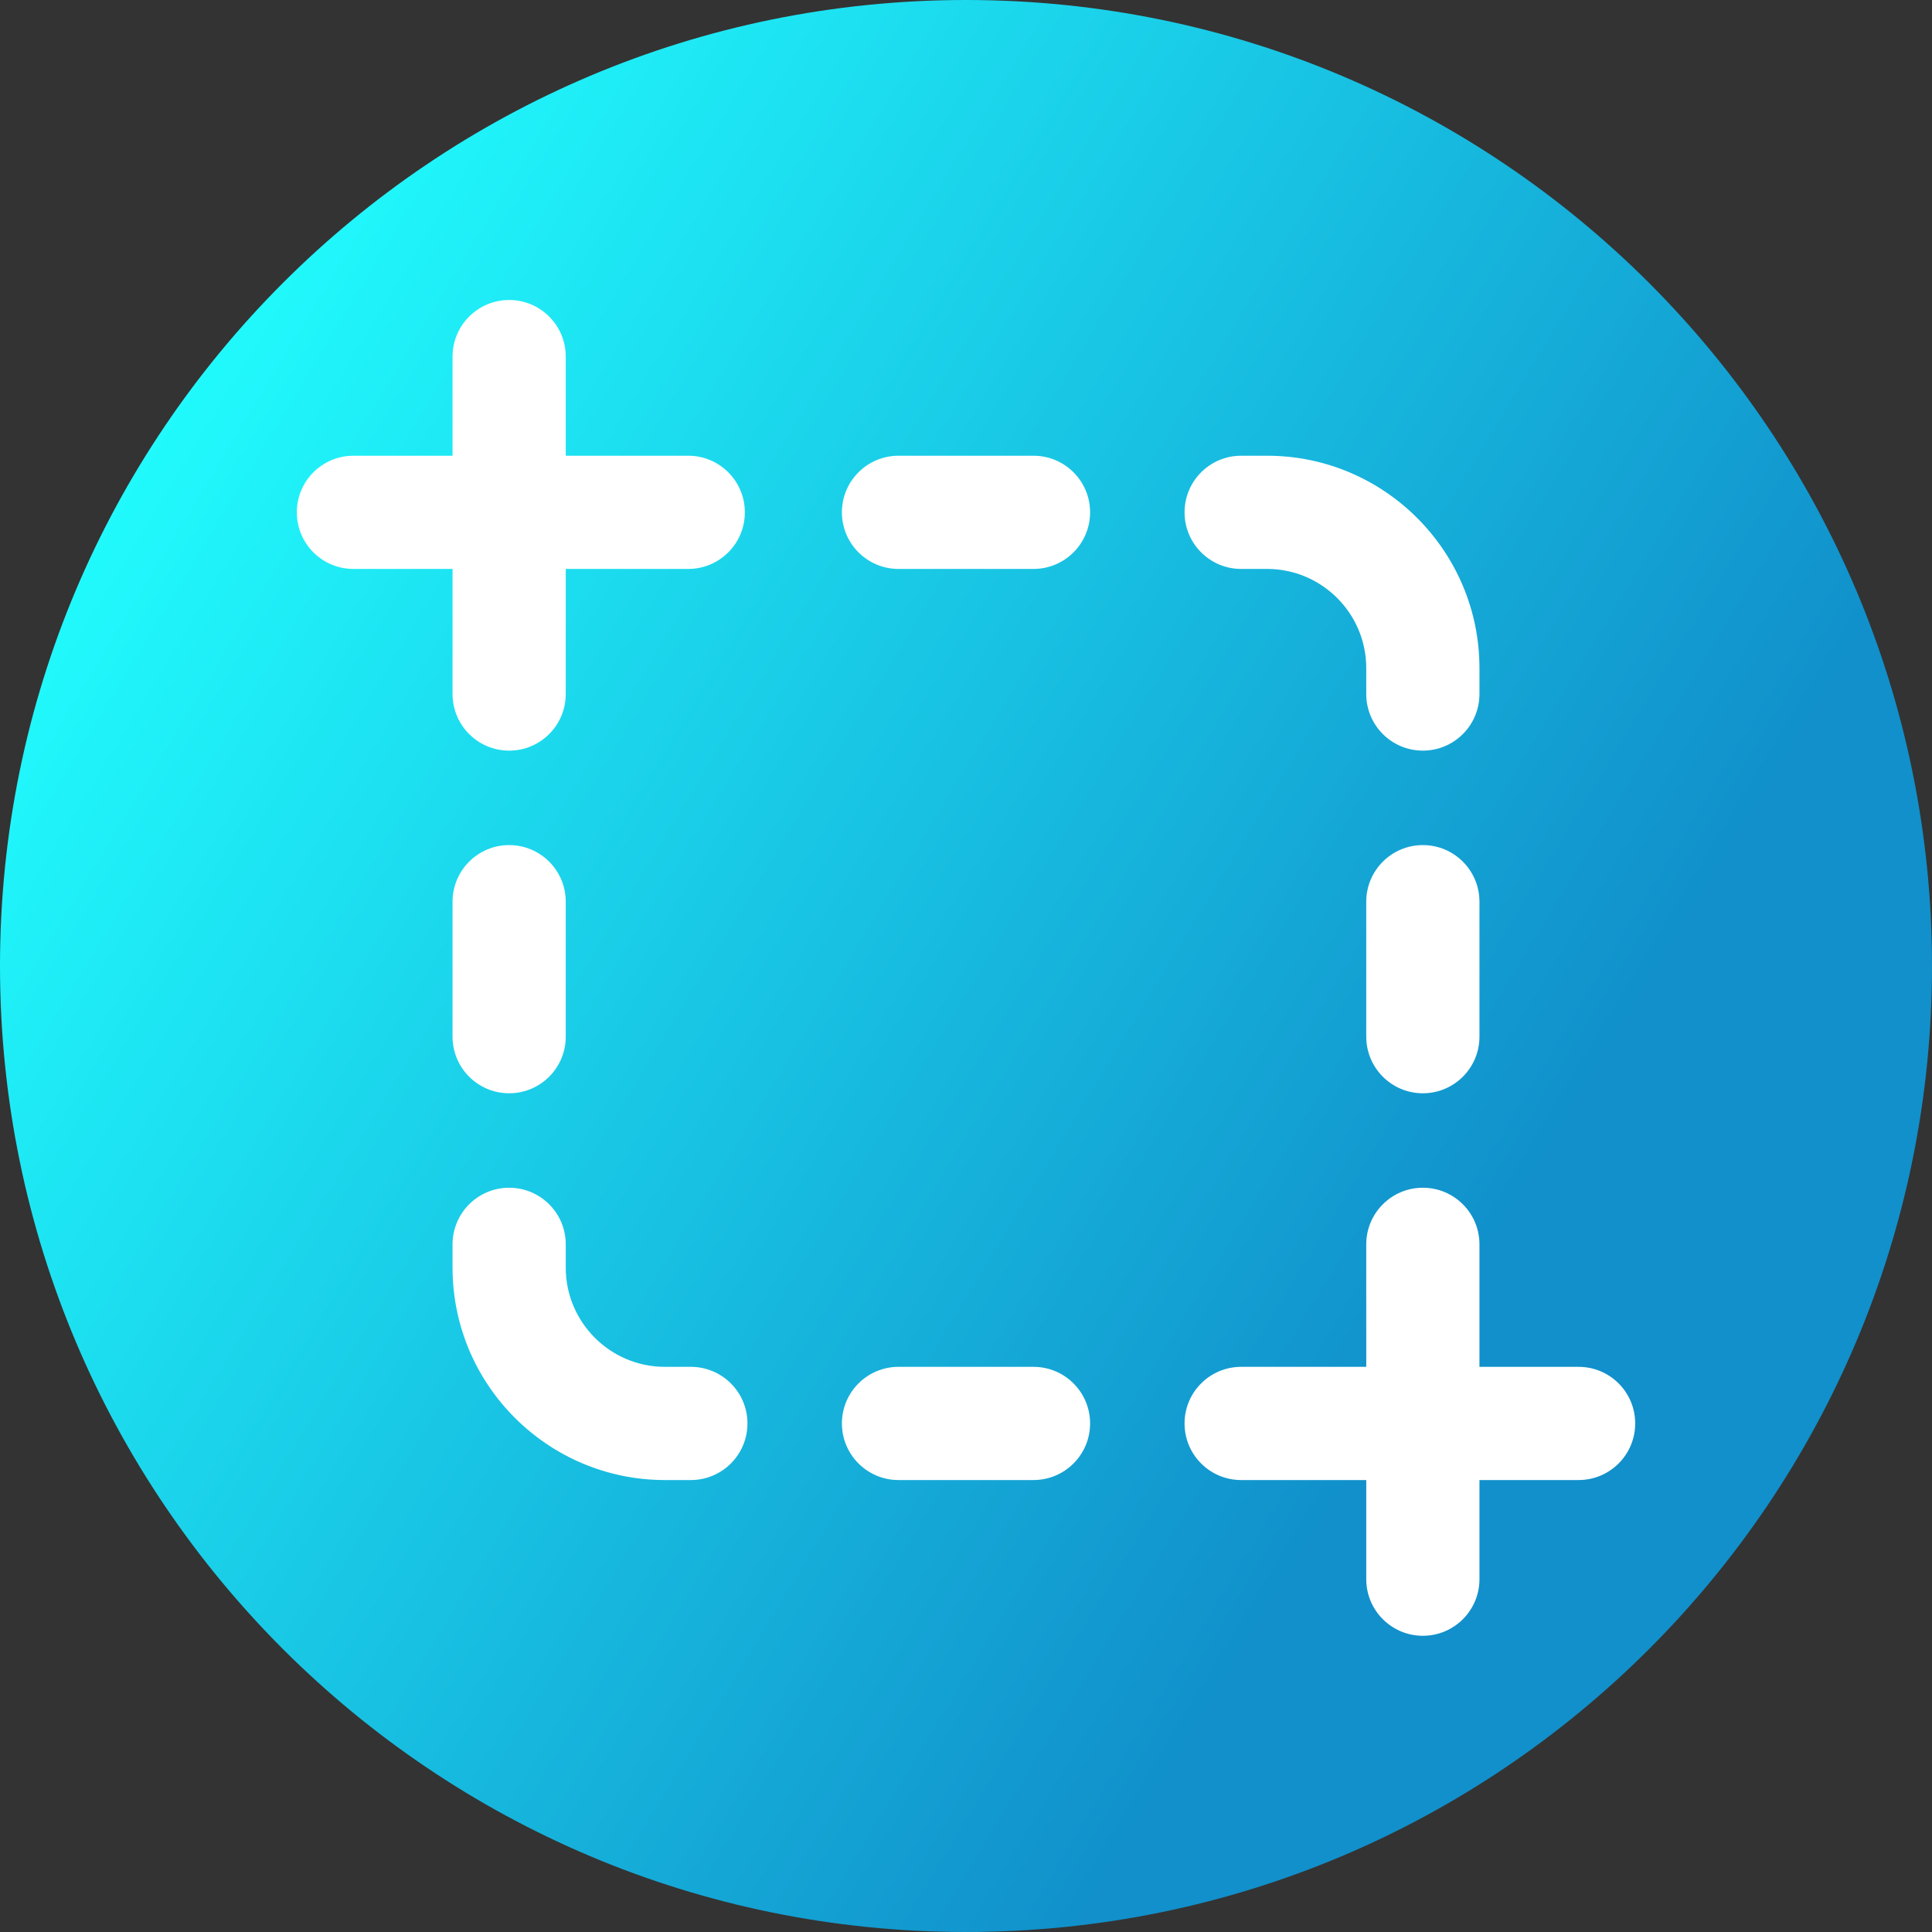 <svg viewBox="0 0 512 512" xmlns="http://www.w3.org/2000/svg" xmlns:xlink="http://www.w3.org/1999/xlink"><rect x="0" y="0" width="512" height="512" fill="#333333" stroke="none"/><linearGradient id="a" gradientUnits="userSpaceOnUse" x1="9.5%" x2="100%" y1="13%" y2="68%"><stop offset="0" stop-color="#21ffff"/><stop offset="0.8" stop-color="#1190cb"/></linearGradient><path d="m512 256c0 141.387-114.613 256-256 256s-256-114.613-256-256 114.613-256 256-256 256 114.613 256 256zm0 0" fill="url(#a)"/><g fill="#fff"><path d="m328.918 150.773h6.879c14.484 0 26.273 11.789 26.273 26.273v6.879c0 8.285 6.715 15 15 15 8.281 0 15-6.715 15-15v-6.879c0-31.027-25.246-56.273-56.273-56.273h-6.879c-8.285 0-15 6.715-15 15 0 8.285 6.715 15 15 15zm0 0"/><path d="m119.93 183.926c0 8.285 6.715 15 15 15 8.285 0 15-6.715 15-15v-33.152h32.465c8.285 0 15-6.715 15-15 0-8.285-6.715-15-15-15h-32.465v-26.273c0-8.285-6.715-15-15-15-8.285 0-15 6.715-15 15v26.273h-26.273c-8.285 0-15 6.715-15 15 0 8.285 6.715 15 15 15h26.273zm0 0"/><path d="m183.082 362.227h-6.879c-14.484 0-26.273-11.789-26.273-26.273v-6.191c0-8.285-6.715-15-15-15-8.281 0-15 6.715-15 15v6.191c0 31.027 25.246 56.273 56.273 56.273h6.879c8.285 0 15-6.715 15-15 0-8.285-6.715-15-15-15zm0 0"/><path d="m418.344 362.227h-26.273v-32.465c0-8.285-6.715-15-15-15-8.285 0-15 6.715-15 15v32.465h-33.152c-8.285 0-15 6.715-15 15 0 8.285 6.715 15 15 15h33.152v26.273c0 8.285 6.715 15 15 15 8.285 0 15-6.715 15-15v-26.273h26.273c8.285 0 15-6.715 15-15 0-8.285-6.715-15-15-15zm0 0"/><path d="m273.887 120.773h-35.773c-8.285 0-15 6.715-15 15 0 8.285 6.715 15 15 15h35.773c8.281 0 15-6.715 15-15 0-8.285-6.719-15-15-15zm0 0"/><path d="m273.887 362.227h-35.773c-8.285 0-15 6.715-15 15 0 8.285 6.715 15 15 15h35.773c8.281 0 15-6.715 15-15 0-8.285-6.719-15-15-15zm0 0"/><path d="m377.07 223.957c-8.285 0-15 6.719-15 15v35.773c0 8.281 6.715 15 15 15 8.285 0 15-6.719 15-15v-35.773c0-8.281-6.715-15-15-15zm0 0"/><path d="m134.93 223.957c-8.285 0-15 6.719-15 15v35.773c0 8.281 6.715 15 15 15 8.285 0 15-6.719 15-15v-35.773c0-8.281-6.715-15-15-15zm0 0"/></g></svg>